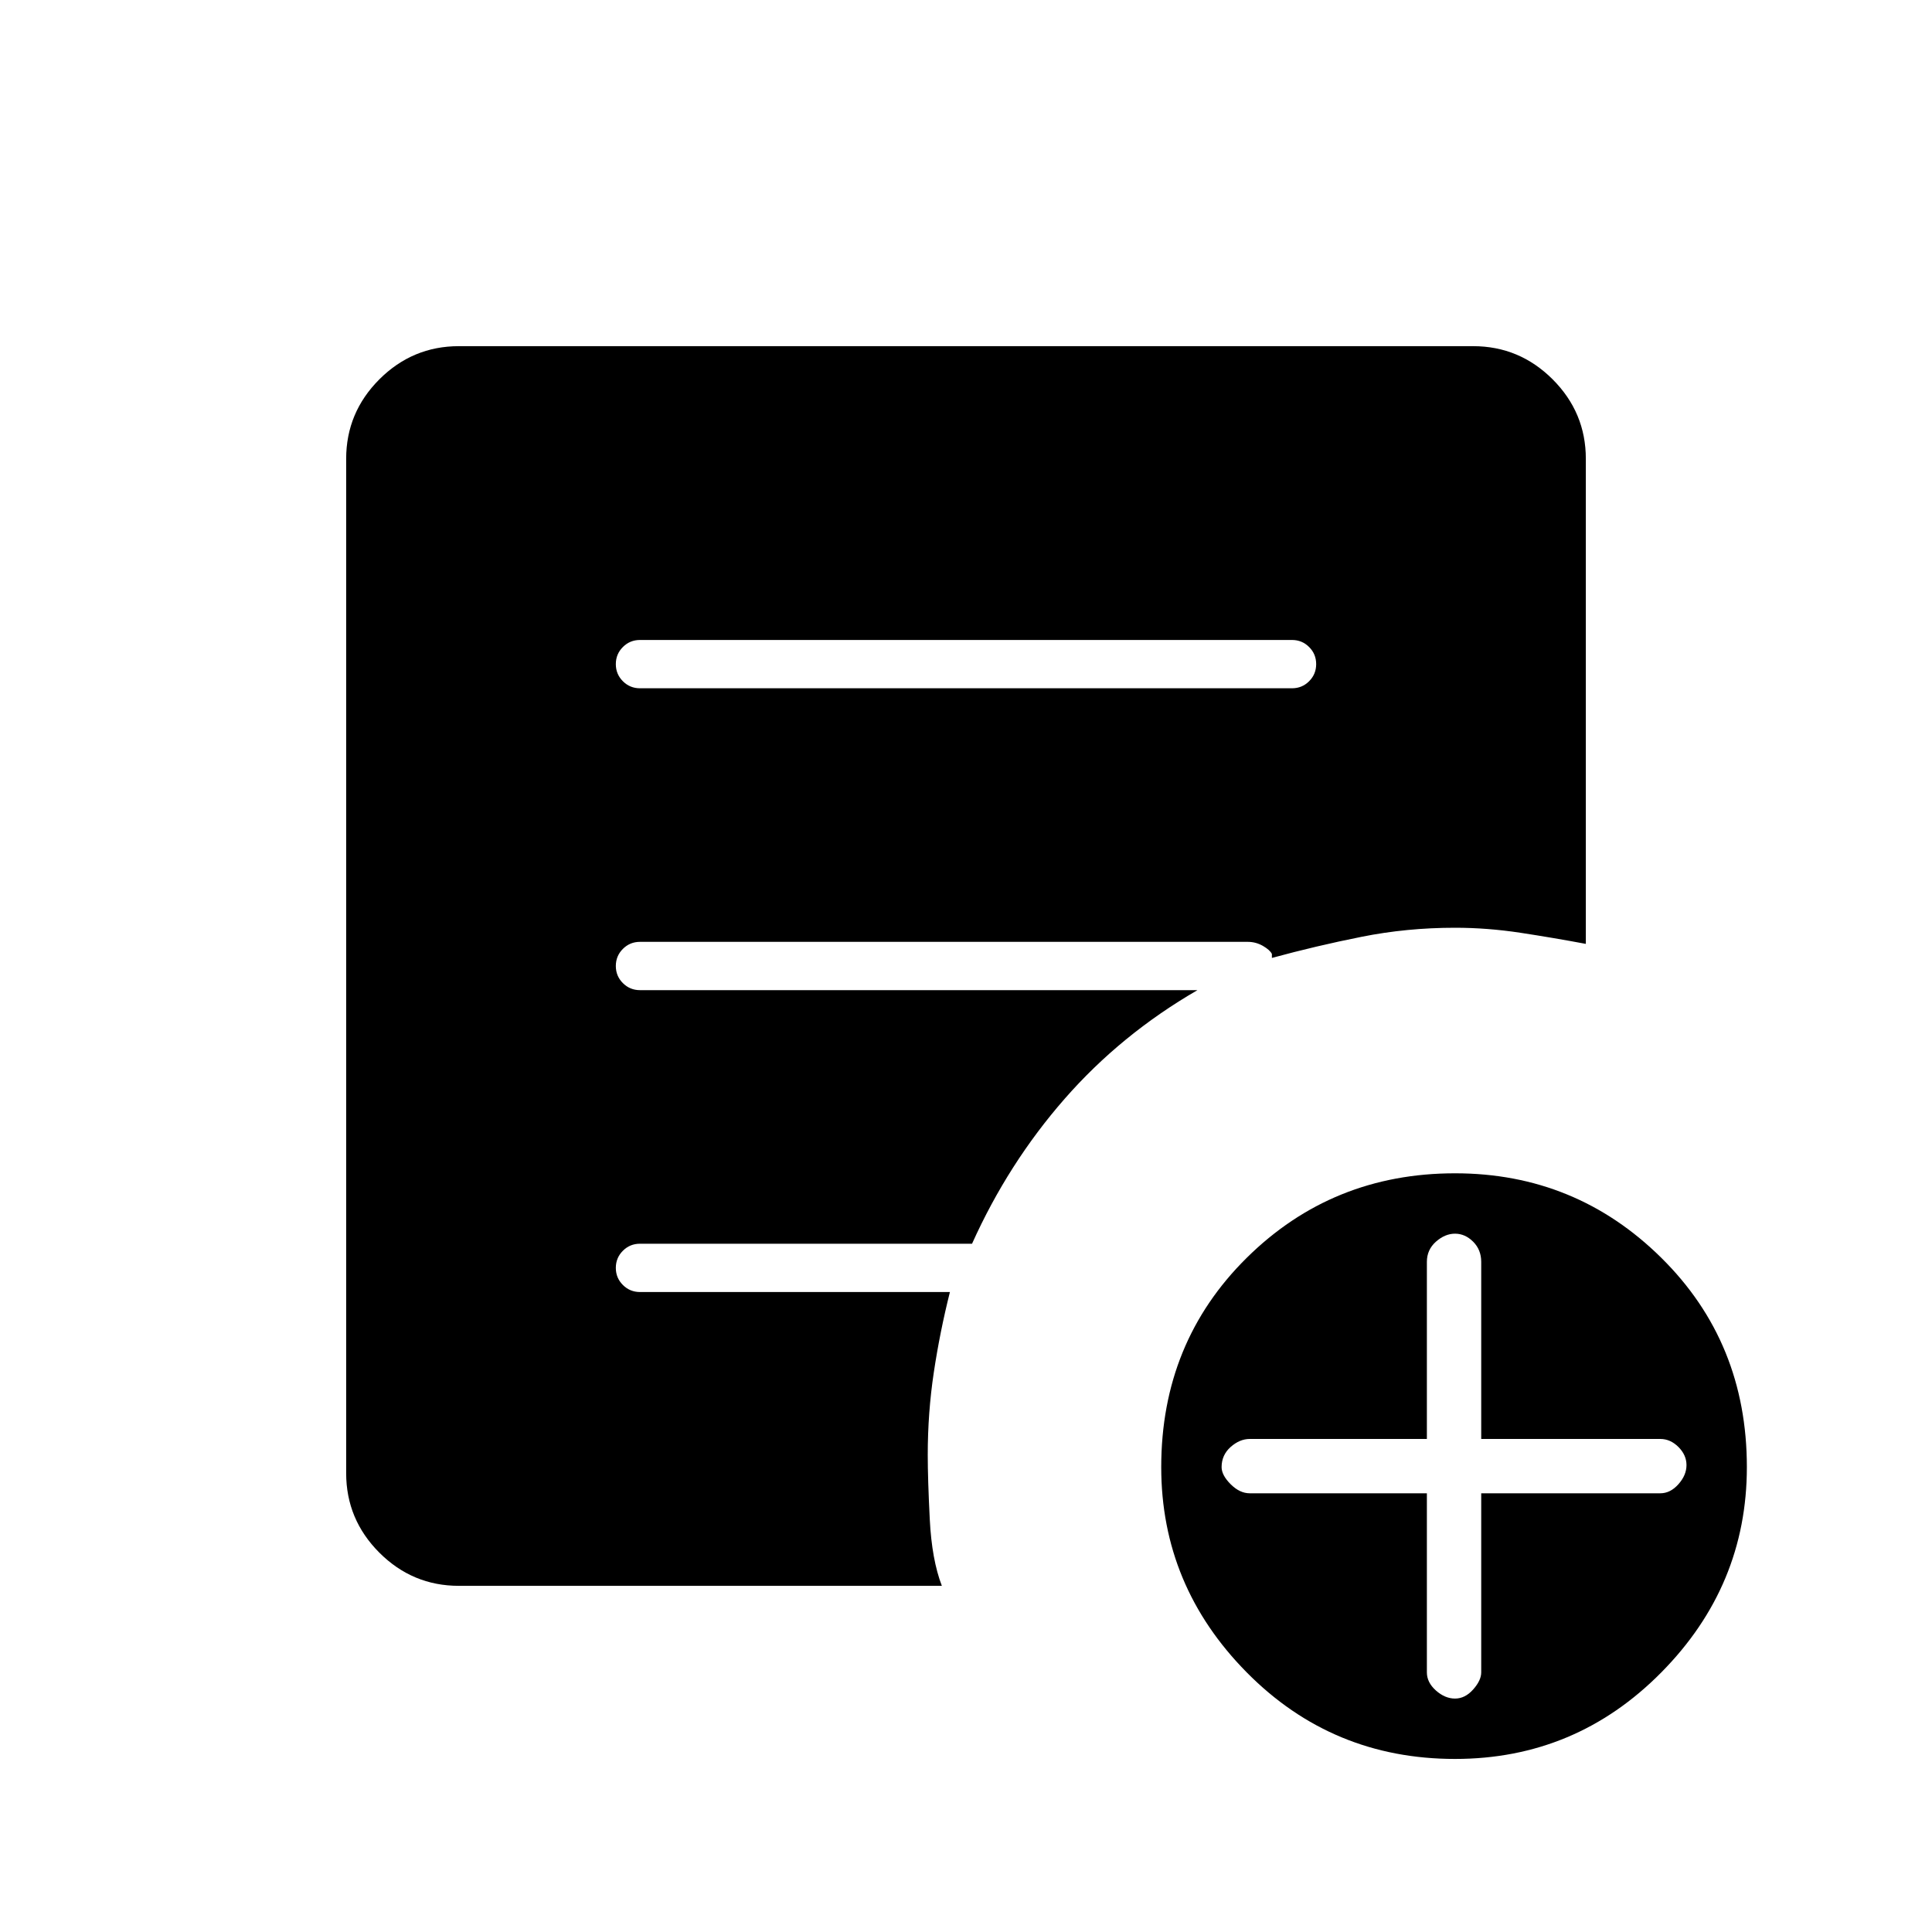 <svg xmlns="http://www.w3.org/2000/svg" height="40" width="40"><path d="M29.542 30.917v3.708q0 .208.187.375.188.167.396.167.208 0 .375-.188.167-.187.167-.354v-3.708h3.708q.208 0 .375-.188.167-.187.167-.396 0-.208-.167-.375-.167-.166-.375-.166h-3.708v-3.667q0-.25-.167-.417-.167-.166-.375-.166t-.396.166q-.187.167-.187.417v3.667h-3.667q-.208 0-.396.166-.187.167-.187.417 0 .167.187.354.188.188.396.188Zm.583 5.5q-2.542 0-4.313-1.792-1.77-1.792-1.77-4.25 0-2.583 1.77-4.333 1.771-1.75 4.313-1.75 2.5 0 4.271 1.75t1.771 4.333q0 2.458-1.771 4.25-1.771 1.792-4.271 1.792ZM13.25 14.25h13.5q.208 0 .354-.146t.146-.354q0-.208-.146-.354t-.354-.146h-13.5q-.208 0-.354.146t-.146.354q0 .208.146.354t.354.146Zm6.25 18.583h-10q-.958 0-1.646-.687-.687-.688-.687-1.646v-21q0-.958.687-1.646.688-.687 1.646-.687h21q.958 0 1.646.687.687.688.687 1.646v10.042q-.666-.125-1.354-.23-.687-.104-1.354-.104-1 0-1.937.188-.938.187-1.855.437v-.083q-.041-.083-.187-.167-.146-.083-.313-.083H13.25q-.208 0-.354.146T12.75 20q0 .208.146.354t.354.146h11.542q-1.584.917-2.75 2.25-1.167 1.333-1.917 3H13.25q-.208 0-.354.146t-.146.354q0 .208.146.354t.354.146h6.417q-.209.833-.334 1.667-.125.833-.125 1.708 0 .5.042 1.333.042.834.25 1.375Z"/></svg>
